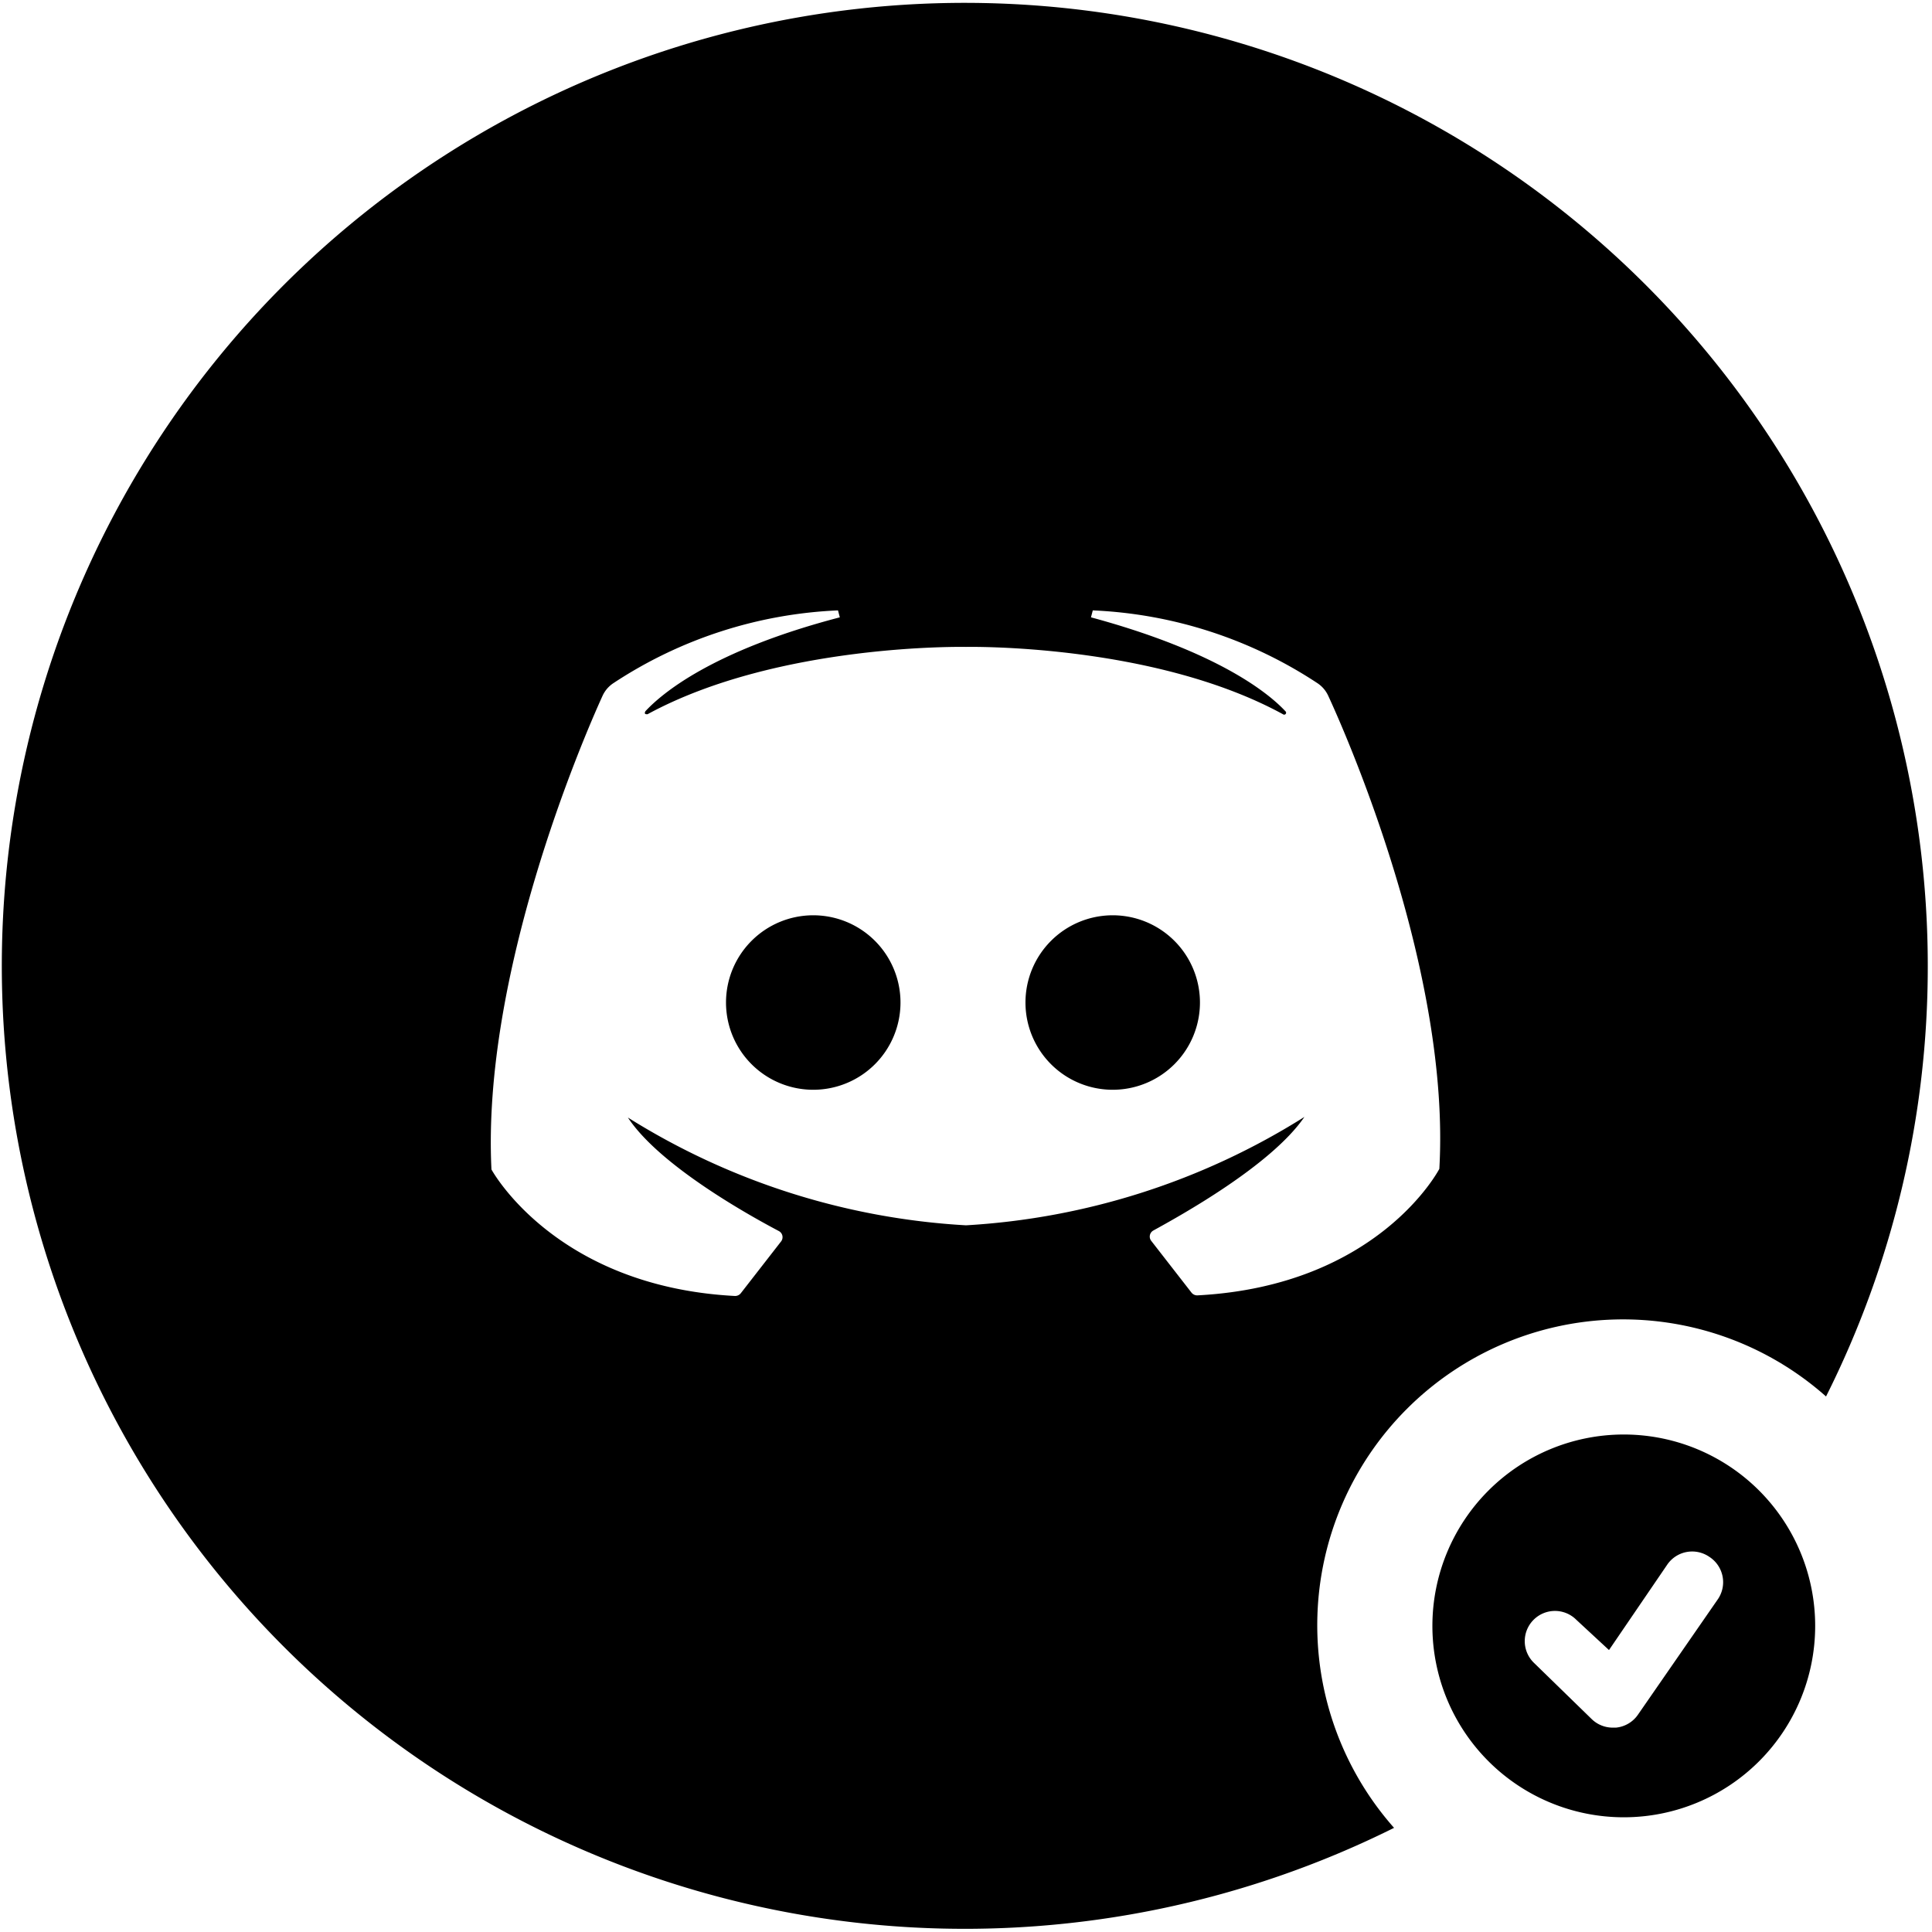 <?xml version="1.0" ?><svg viewBox="0 0 64 64" xmlns="http://www.w3.org/2000/svg"><title/><g data-name="Layer 21" id="Layer_21"><path d="M39.75,33.21a2.89,2.89,0,1,1-2.89-2.89A2.89,2.89,0,0,1,39.75,33.21ZM26.94,30.32a2.89,2.89,0,1,0,2.89,2.89A2.89,2.89,0,0,0,26.94,30.32ZM63.86,32a31.73,31.73,0,0,1-3.37,14.26A10.13,10.13,0,0,0,46.18,60.55,31.9,31.9,0,1,1,63.86,32ZM44,23.05a1,1,0,0,0-.36-.42,14.64,14.64,0,0,0-7.44-2.41l-.06.23c4.25,1.15,5.91,2.54,6.44,3.11a.06.06,0,0,1-.08.1C38.18,21.3,32,21.43,32,21.43s-6.21-.13-10.55,2.23c-.06,0-.12,0-.07-.1.53-.57,2.19-2,6.44-3.11l-.06-.23a14.64,14.64,0,0,0-7.44,2.41,1,1,0,0,0-.36.42c-.68,1.49-4,9.23-3.68,15.69,0,0,2.09,3.87,8.05,4.19a.24.24,0,0,0,.21-.09l1.33-1.71a.23.23,0,0,0-.07-.35c-.89-.47-3.93-2.14-5-3.76A23.57,23.57,0,0,0,32,40.59,23.58,23.58,0,0,0,43.21,37c-1.11,1.62-4.15,3.29-5,3.76a.23.23,0,0,0-.07.35l1.33,1.71a.24.24,0,0,0,.21.09c6-.32,8-4.19,8-4.19C48.05,32.28,44.69,24.54,44,23.05ZM60.13,53.86a6.34,6.34,0,1,1-6.34-6.34A6.34,6.34,0,0,1,60.13,53.86Zm-3.51-2.29a1,1,0,0,0-1.39.26L53.3,54.66l-1.08-1a1,1,0,0,0-1.42,0,1,1,0,0,0,0,1.41l1.93,1.88a1,1,0,0,0,.7.28h.1a1,1,0,0,0,.73-.43L56.89,53A1,1,0,0,0,56.62,51.57Z"/></g></svg>